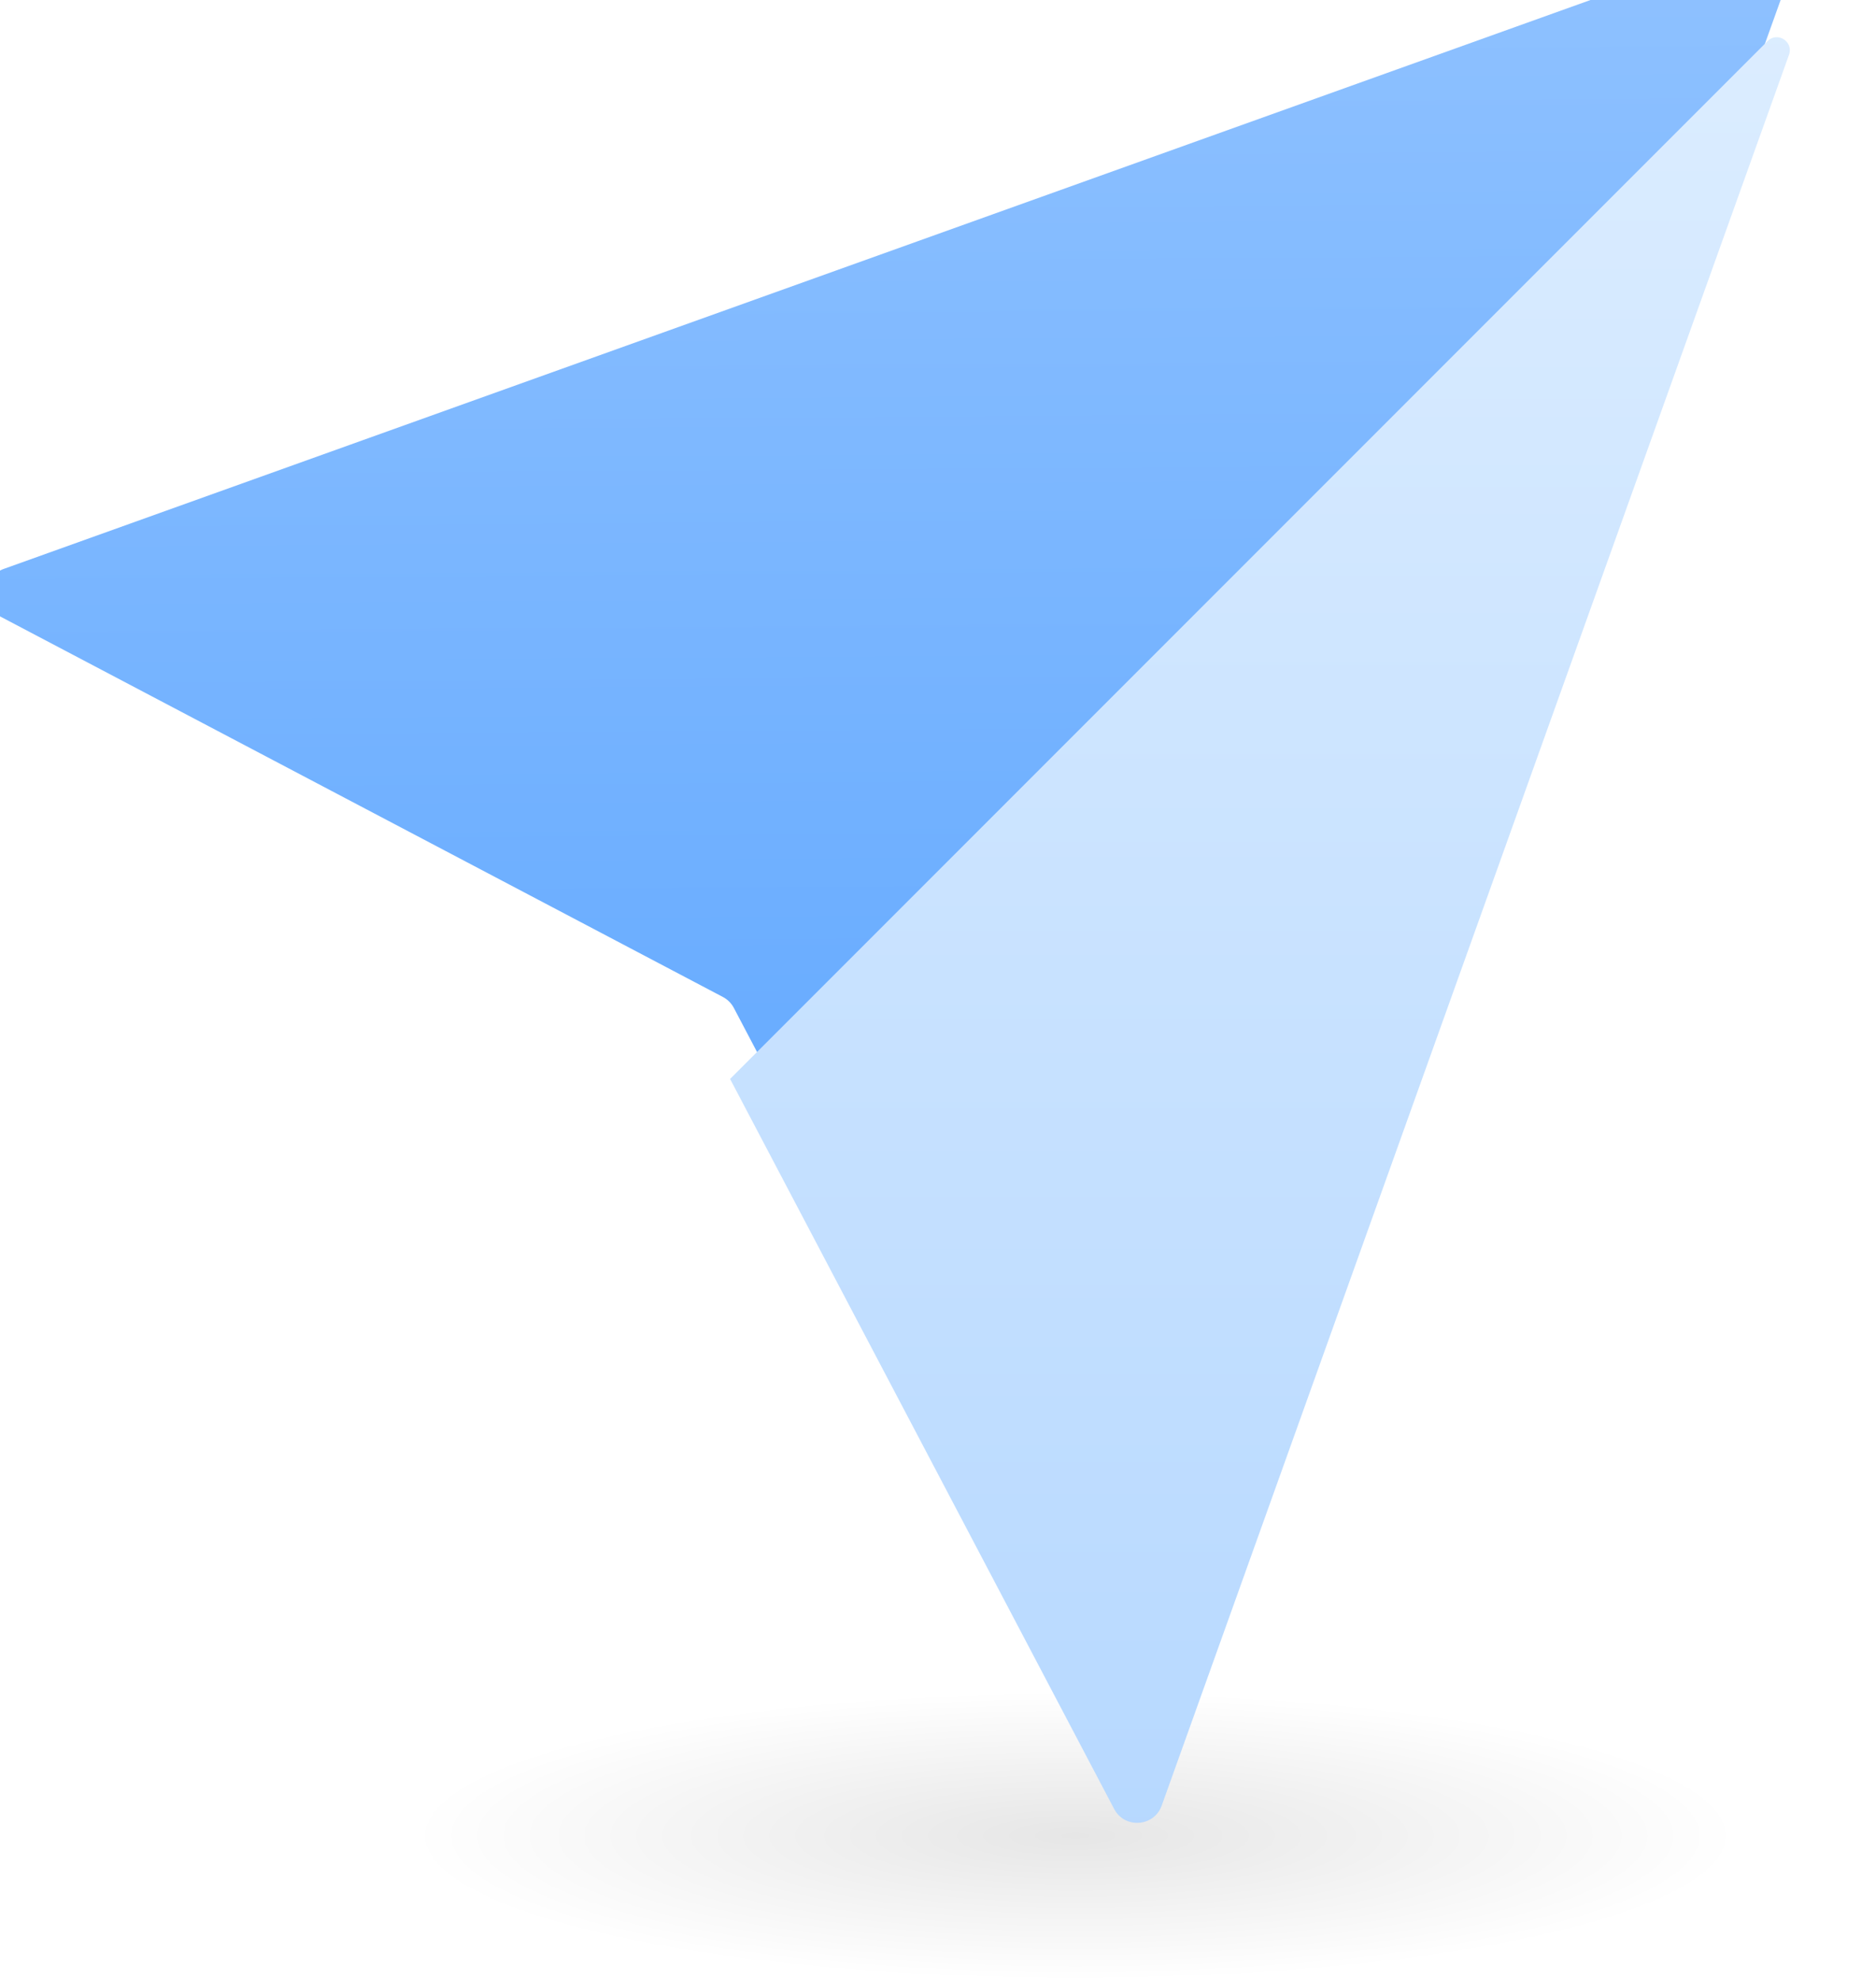 <svg width="72" height="76" viewBox="0 0 72 76" fill="none" xmlns="http://www.w3.org/2000/svg">
<g style="mix-blend-mode:multiply" opacity="0.1">
<ellipse cx="41.276" cy="70.431" rx="25.552" ry="5.569" fill="url(#paint0_radial)"/>
</g>
<g filter="url(#filter0_i)">
<path d="M70.7 1.993C70.984 1.198 70.216 0.429 69.421 0.714L2.141 24.828C1.321 25.122 1.242 26.249 2.012 26.654L29.744 41.25C29.923 41.344 30.07 41.49 30.164 41.669L44.76 69.402C45.165 70.172 46.292 70.092 46.586 69.273L70.7 1.993Z" fill="url(#paint1_linear)"/>
</g>
<g filter="url(#filter1_ii)">
<path d="M30.02 41.395L44.76 69.402C45.165 70.172 46.293 70.092 46.586 69.273L70.662 2.099C70.842 1.596 70.215 1.199 69.838 1.576L30.02 41.395Z" fill="url(#paint2_linear)"/>
</g>
<defs>
<filter id="filter0_i" x="-0.521" y="-2.347" width="71.282" height="72.282" filterUnits="userSpaceOnUse" color-interpolation-filters="sRGB">
<feFlood flood-opacity="0" result="BackgroundImageFix"/>
<feBlend mode="normal" in="SourceGraphic" in2="BackgroundImageFix" result="shape"/>
<feColorMatrix in="SourceAlpha" type="matrix" values="0 0 0 0 0 0 0 0 0 0 0 0 0 0 0 0 0 0 127 0" result="hardAlpha"/>
<feOffset dx="-2" dy="-3"/>
<feGaussianBlur stdDeviation="4"/>
<feComposite in2="hardAlpha" operator="arithmetic" k2="-1" k3="1"/>
<feColorMatrix type="matrix" values="0 0 0 0 0 0 0 0 0 0.231 0 0 0 0 1 0 0 0 0.15 0"/>
<feBlend mode="normal" in2="shape" result="effect1_innerShadow"/>
</filter>
<filter id="filter1_ii" x="28.02" y="-1.573" width="42.674" height="74.509" filterUnits="userSpaceOnUse" color-interpolation-filters="sRGB">
<feFlood flood-opacity="0" result="BackgroundImageFix"/>
<feBlend mode="normal" in="SourceGraphic" in2="BackgroundImageFix" result="shape"/>
<feColorMatrix in="SourceAlpha" type="matrix" values="0 0 0 0 0 0 0 0 0 0 0 0 0 0 0 0 0 0 127 0" result="hardAlpha"/>
<feOffset dx="-2" dy="-3"/>
<feGaussianBlur stdDeviation="4"/>
<feComposite in2="hardAlpha" operator="arithmetic" k2="-1" k3="1"/>
<feColorMatrix type="matrix" values="0 0 0 0 0 0 0 0 0 0.231 0 0 0 0 1 0 0 0 0.15 0"/>
<feBlend mode="normal" in2="shape" result="effect1_innerShadow"/>
<feColorMatrix in="SourceAlpha" type="matrix" values="0 0 0 0 0 0 0 0 0 0 0 0 0 0 0 0 0 0 127 0" result="hardAlpha"/>
<feOffset dy="3"/>
<feGaussianBlur stdDeviation="1.5"/>
<feComposite in2="hardAlpha" operator="arithmetic" k2="-1" k3="1"/>
<feColorMatrix type="matrix" values="0 0 0 0 1 0 0 0 0 1 0 0 0 0 1 0 0 0 0.35 0"/>
<feBlend mode="normal" in2="effect1_innerShadow" result="effect2_innerShadow"/>
</filter>
<radialGradient id="paint0_radial" cx="0" cy="0" r="1" gradientUnits="userSpaceOnUse" gradientTransform="translate(41.276 70.431) rotate(90) scale(5.569 25.552)">
<stop/>
<stop offset="1" stop-opacity="0"/>
</radialGradient>
<linearGradient id="paint1_linear" x1="35.707" y1="0" x2="36" y2="42" gradientUnits="userSpaceOnUse">
<stop stop-color="#90C2FF"/>
<stop offset="1" stop-color="#6AADFF"/>
</linearGradient>
<linearGradient id="paint2_linear" x1="50.717" y1="0" x2="50.717" y2="71.414" gradientUnits="userSpaceOnUse">
<stop stop-color="#DCEDFF"/>
<stop offset="1" stop-color="#B6D8FF"/>
</linearGradient>
</defs>
</svg>
